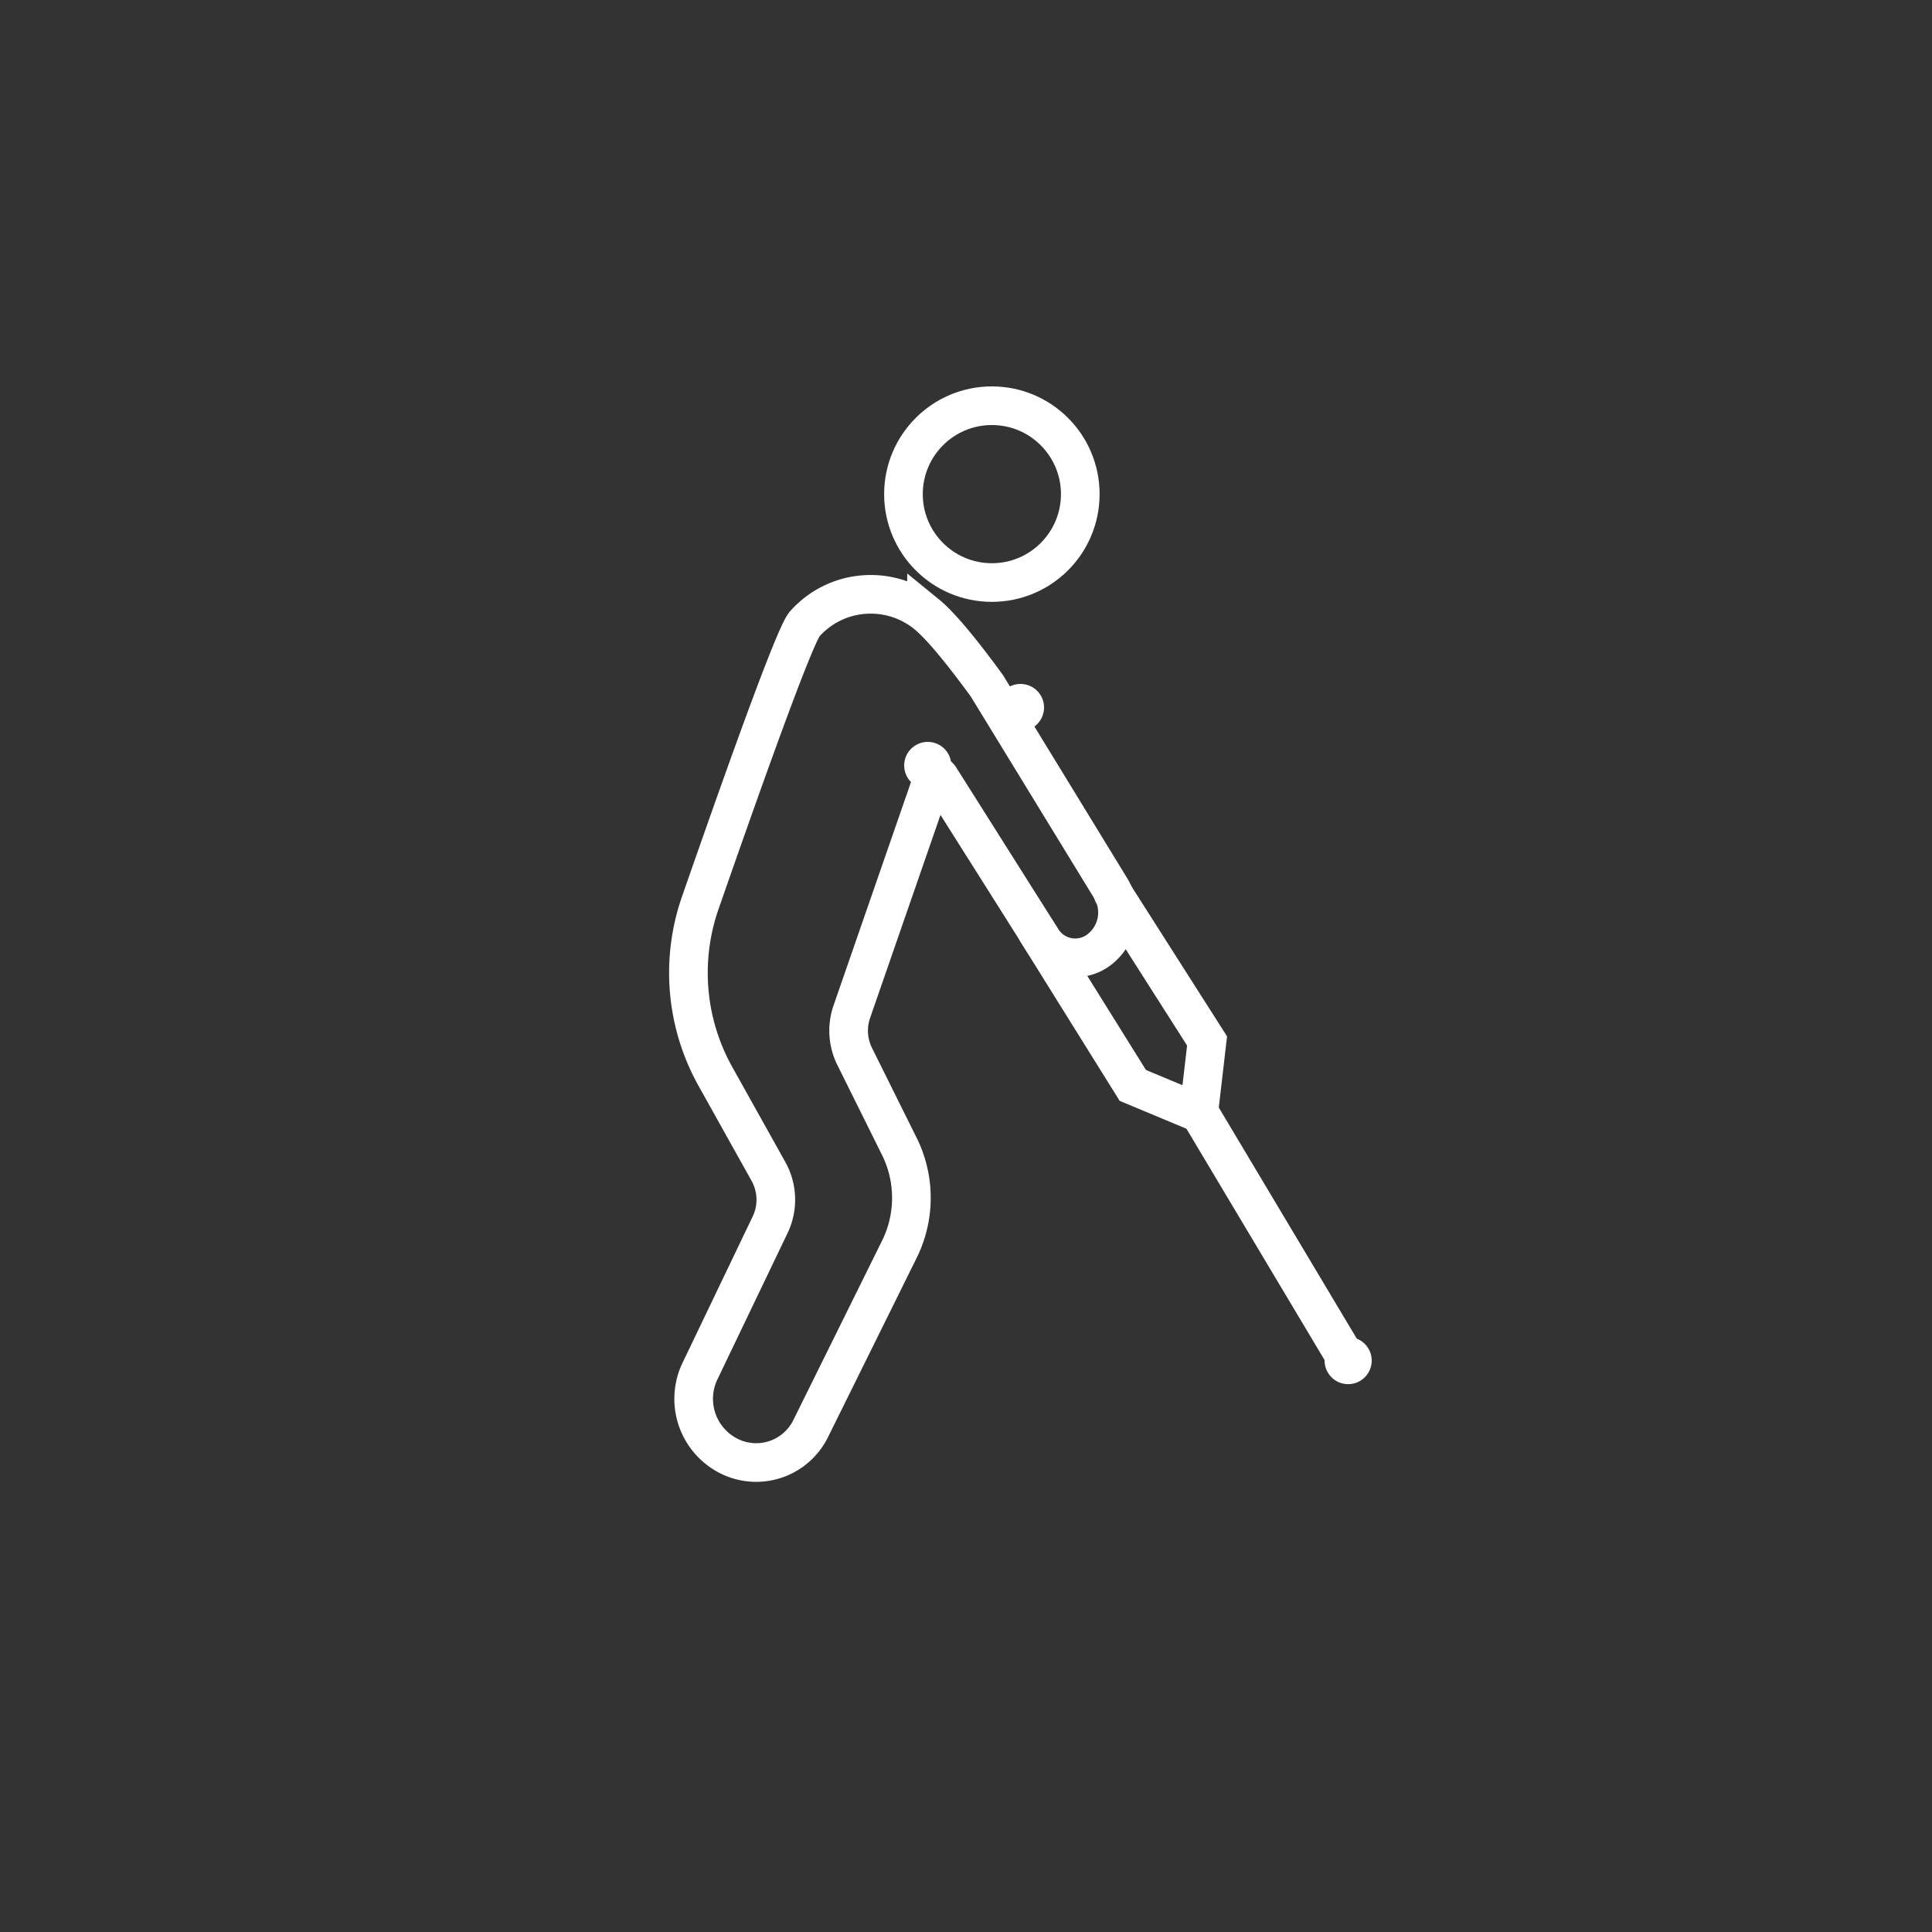 <svg height="100" width="100" xmlns="http://www.w3.org/2000/svg"><rect width="100%" height="100%" fill="#333333" stroke="none"/><g fill="none" fill-rule="evenodd" transform="translate(35 21)"><g stroke="#fff" stroke-width="2"><circle cx="16.339" cy="4.576" r="4.576"/><path d="M11.546 38.332l-2.308-4.649a3 3 0 0 1-.148-2.317l4.19-12.085a.2.2 0 0 1 .357-.041l5.299 8.39a2.032 2.032 0 0 0 2.937.54 2.422 2.422 0 0 0 .613-3.2L16.08 14.496c-1.396-1.912-2.437-3.148-3.123-3.707a4.557 4.557 0 0 0-2.89-1.027c-1.356 0-2.575.59-3.413 1.528-.416.466-2.22 5.281-5.41 14.446a11 11 0 0 0 .784 8.977l2.748 4.923a3 3 0 0 1 .085 2.76L1.23 49.97a3.316 3.316 0 0 0 1.459 4.375 3.143 3.143 0 0 0 4.268-1.394l4.595-9.29a6 6 0 0 0-.005-5.33z"/><path d="M18.682 27.238l4.953 7.944 3.41 1.422.433-3.724-4.88-7.658" stroke-linecap="round"/><path d="M26.725 36l7.82 13.097"/></g><circle cx="34.78" cy="49.424" fill="#fff" r="1.22"/><circle cx="17.82" cy="15.62" fill="#fff" r="1.22"/><circle cx="13.02" cy="18.62" fill="#fff" r="1.22"/></g></svg>